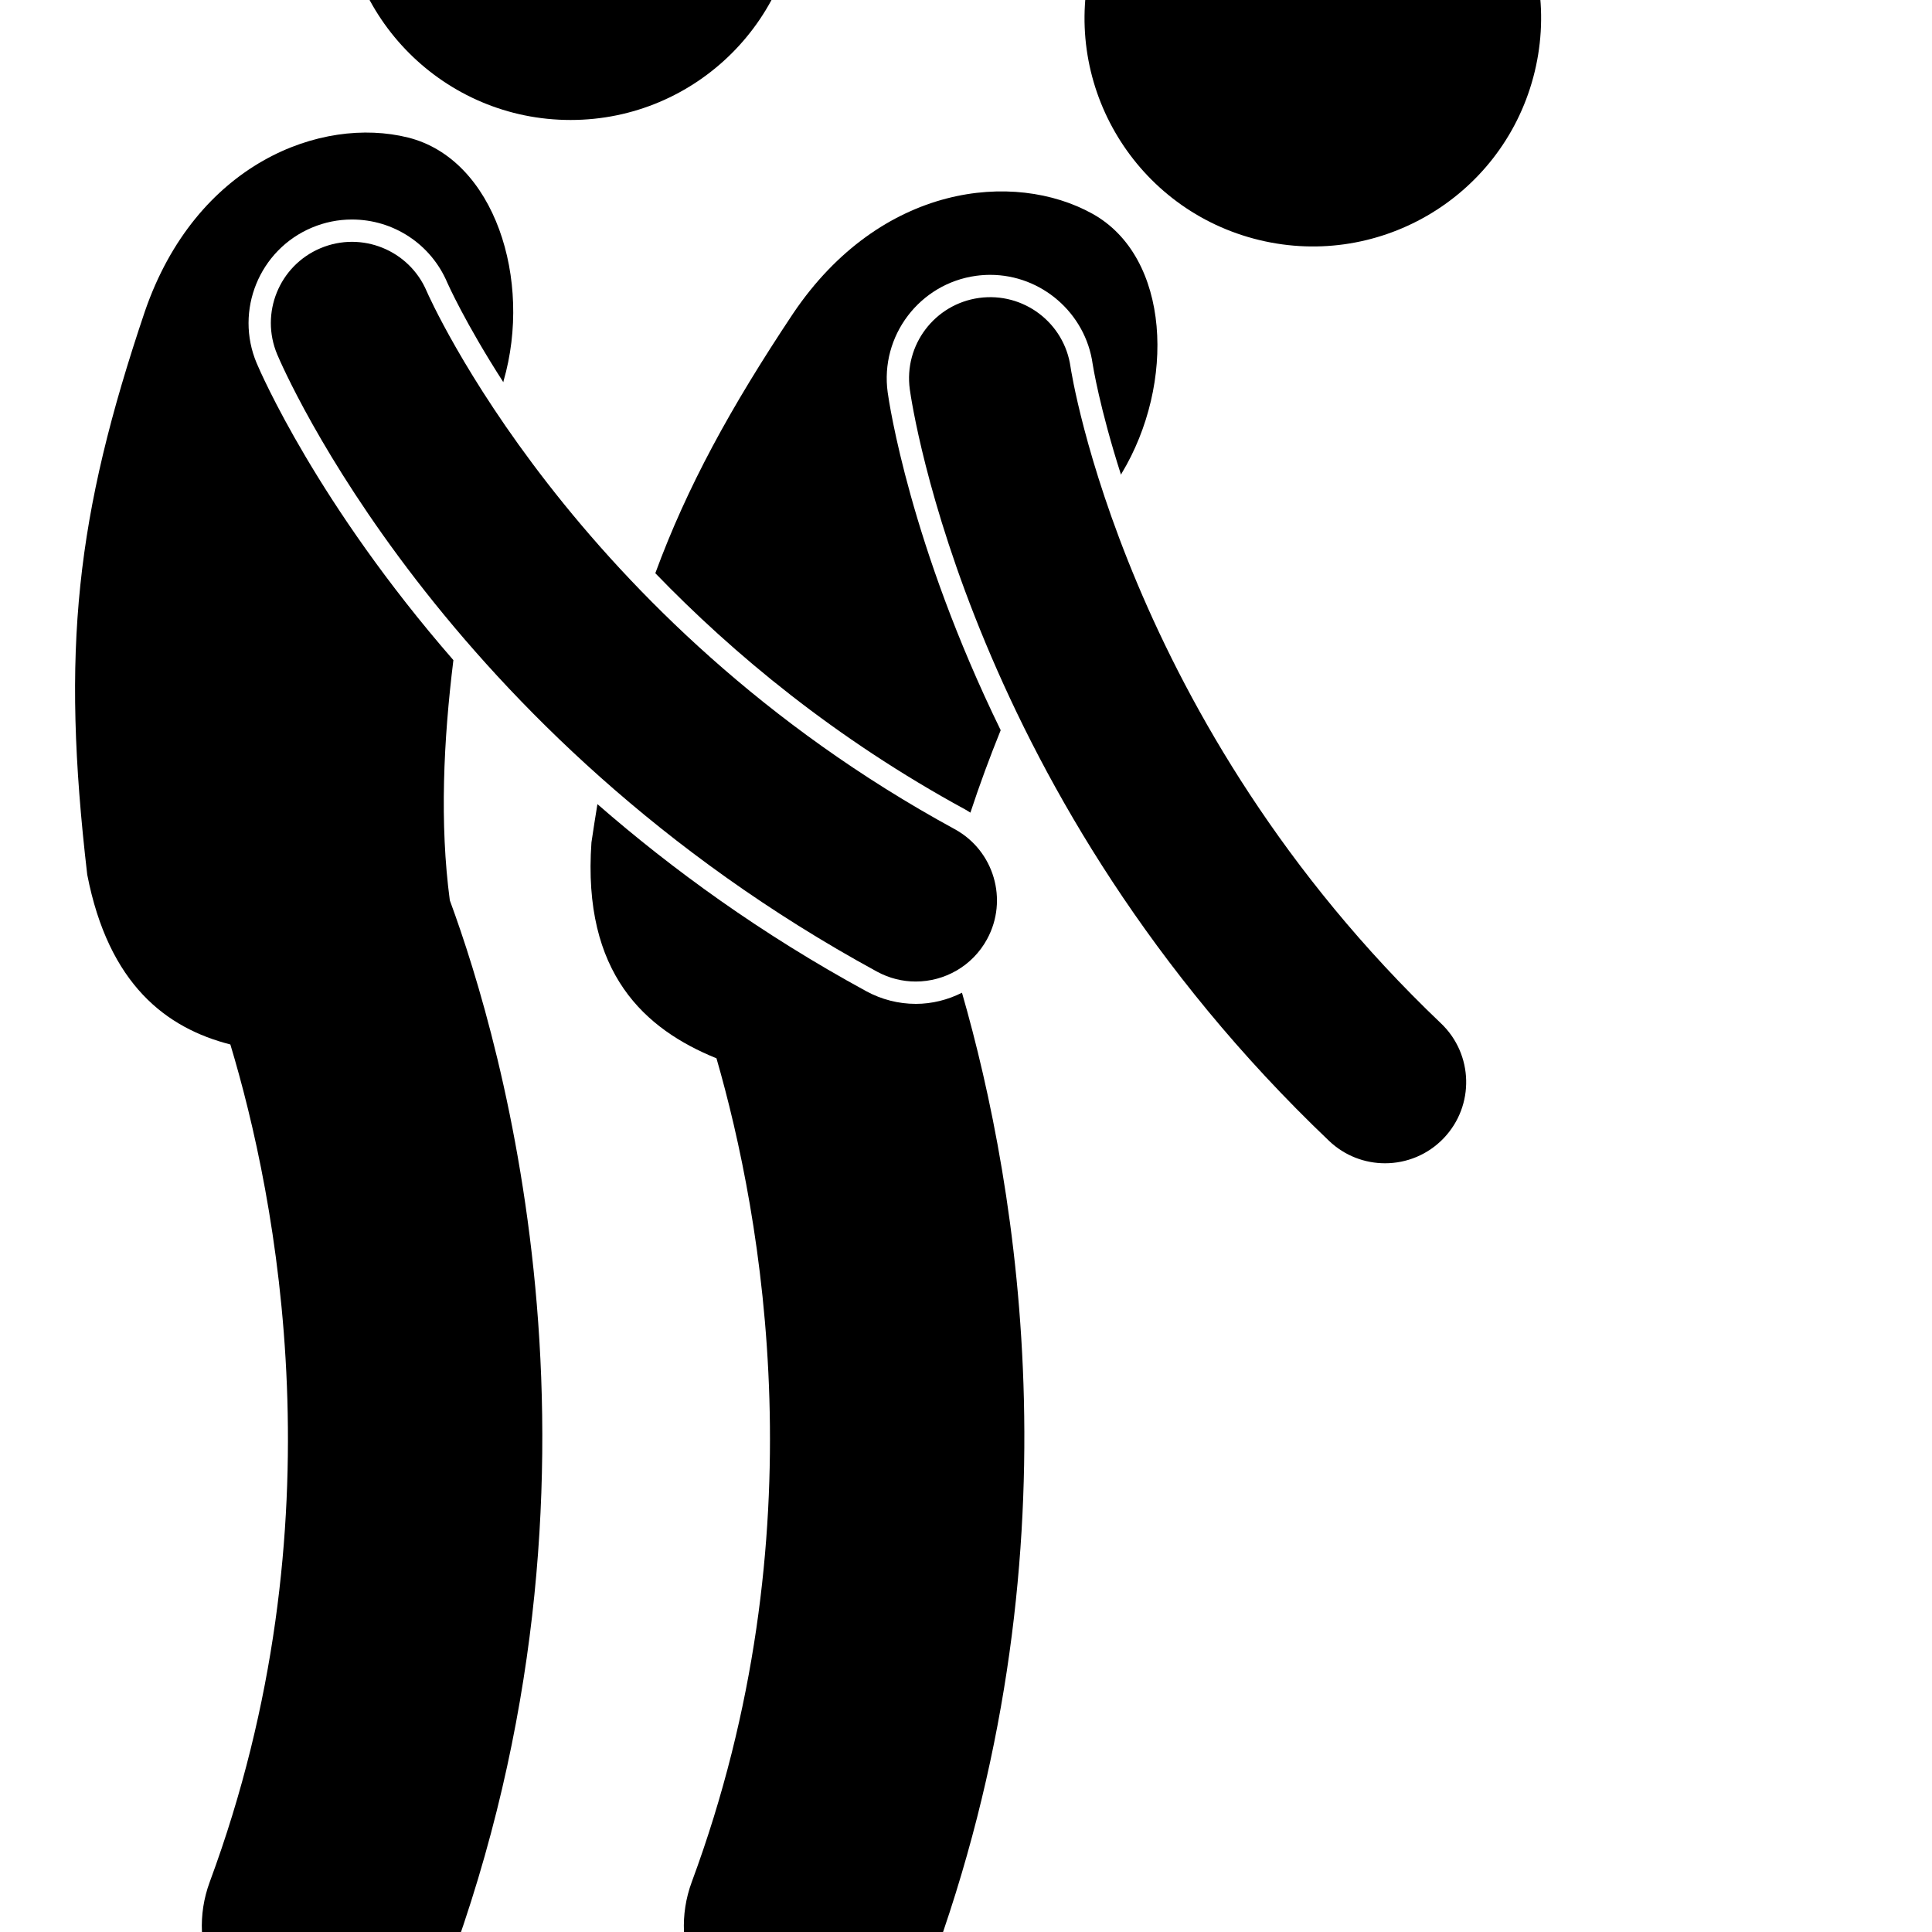 <?xml version="1.0" encoding="UTF-8" standalone="no"?>
<svg
   xmlns:dc="http://purl.org/dc/elements/1.1/"
   xmlns:cc="http://creativecommons.org/ns#"
   xmlns:rdf="http://www.w3.org/1999/02/22-rdf-syntax-ns#"
   xmlns:svg="http://www.w3.org/2000/svg"
   xmlns="http://www.w3.org/2000/svg"
   xmlns:sodipodi="http://sodipodi.sourceforge.net/DTD/sodipodi-0.dtd"
   xmlns:inkscape="http://www.inkscape.org/namespaces/inkscape"
   width="20"
   height="20"
   viewBox="0 0 20 20"
   version="1.1"
   id="svg838"
   inkscape:version="1.0.1 (3bc2e813f5, 2020-09-07)"
   sodipodi:docname="training_anal_basic.svg">
  <defs
     id="defs832" />
  <sodipodi:namedview
     id="base"
     pagecolor="#ffffff"
     bordercolor="#666666"
     borderopacity="1.0"
     inkscape:pageopacity="0.0"
     inkscape:pageshadow="2"
     inkscape:zoom="22.4"
     inkscape:cx="10.797456"
     inkscape:cy="8.8981649"
     inkscape:document-units="mm"
     inkscape:current-layer="layer1"
     inkscape:document-rotation="0"
     showgrid="false"
     units="px"
     inkscape:window-width="1267"
     inkscape:window-height="1040"
     inkscape:window-x="75"
     inkscape:window-y="5"
     inkscape:window-maximized="0"
     inkscape:pagecheckerboard="true" />
  <g
     inkscape:label="Layer 1"
     inkscape:groupmode="layer"
     id="layer1">
    <g
       id="g7595"
       transform="matrix(0.105,0,0,0.105,0.777,-3.483)"
       style="fill:#000000">
      <circle
         cx="48.85"
         cy="22.5"
         r="22.5"
         id="circle7581"
         style="fill:#000000" />
      <path
         inkscape:connector-curvature="0"
         d="m 6.881,63.881 c -6.805,20.174 -8.267,33.305 -5.681,55.52 2.109,10.853 7.811,15.137 14.11,16.744 4.511,14.961 11.035,47.286 -2.031,82.565 -2.398,6.474 0.906,13.666 7.38,16.063 1.432,0.53 2.897,0.782 4.34,0.782 5.08,0 9.856,-3.12 11.723,-8.162 17.947,-48.456 5.455,-91.285 0.226,-105.457 C 35.937,114.345 36.321,106.195 37.3,98.254 23.91,82.875 18.289,69.886 17.906,68.978 15.721,63.795 18.16,57.801 23.343,55.616 c 1.264,-0.533 2.596,-0.803 3.958,-0.803 4.104,0 7.791,2.44 9.394,6.217 0.046,0.105 1.764,3.976 5.528,9.821 0.008,-0.042 0.017,-0.086 0.025,-0.128 2.869,-9.953 -0.885,-21.865 -9.42,-23.992 -8.537,-2.129 -20.912,2.508 -25.947,17.15 z"
         id="path7583"
         style="fill:#000000" />
      <circle
         r="22.5"
         transform="matrix(0.259,-0.966,0.966,0.259,56.616,143.802)"
         cx="122.053"
         cy="34.993"
         id="ellipse7585"
         style="fill:#000000" />
      <path
         inkscape:connector-curvature="0"
         d="m 87.769,112.983 c 0.175,0.095 0.336,0.204 0.503,0.308 0.901,-2.739 1.905,-5.457 2.986,-8.128 C 82.312,86.839 80.252,72.836 80.118,71.86 79.351,66.289 83.26,61.131 88.832,60.364 c 0.464,-0.063 0.933,-0.095 1.396,-0.095 5.053,0 9.394,3.776 10.096,8.783 0.017,0.114 0.674,4.299 2.794,10.92 0.018,-0.038 0.039,-0.078 0.057,-0.116 5.351,-8.869 4.814,-21.347 -2.878,-25.614 -7.693,-4.269 -20.847,-2.999 -29.506,9.838 -6.188,9.291 -10.454,17.095 -13.584,25.604 7.674,7.95 17.73,16.31 30.562,23.299 z"
         id="path7587"
         style="fill:#000000" />
      <path
         inkscape:connector-curvature="0"
         d="m 82.883,132.143 c -1.693,0 -3.378,-0.431 -4.872,-1.244 C 67.659,125.26 58.89,118.897 51.5,112.451 c -0.202,1.229 -0.399,2.485 -0.589,3.777 -0.911,12.94 5.297,18.431 12.326,21.282 4.475,15.5 10.249,46.957 -2.434,81.199 -2.398,6.474 0.906,13.666 7.38,16.063 1.432,0.53 2.897,0.782 4.34,0.782 5.08,0 9.856,-3.12 11.723,-8.162 15.023,-40.562 8.717,-77.179 3.196,-96.348 -1.393,0.698 -2.943,1.099 -4.559,1.099 z"
         id="path7589"
         style="fill:#000000" />
      <path
         inkscape:connector-curvature="0"
         d="m 89.132,62.544 c -4.377,0.603 -7.437,4.639 -6.834,9.016 0.225,1.632 5.908,40.352 41.336,74.092 1.549,1.475 3.534,2.207 5.516,2.207 2.113,0 4.223,-0.832 5.794,-2.483 3.047,-3.199 2.924,-8.263 -0.276,-11.31 -31.175,-29.69 -36.466,-64.312 -36.523,-64.708 -0.613,-4.366 -4.64,-7.411 -9.013,-6.814 z"
         id="path7591"
         style="fill:#000000" />
      <path
         inkscape:connector-curvature="0"
         d="m 24.197,57.643 c -4.071,1.716 -5.98,6.408 -4.264,10.479 0.64,1.518 16.166,37.44 59.13,60.843 1.215,0.662 2.526,0.976 3.819,0.976 2.835,0 5.582,-1.51 7.033,-4.175 2.113,-3.88 0.681,-8.739 -3.199,-10.852 C 48.968,94.353 34.87,62.354 34.669,61.89 32.947,57.831 28.262,55.93 24.197,57.643 Z"
         id="path7593"
         style="fill:#000000" />
    </g>
  </g>
</svg>
